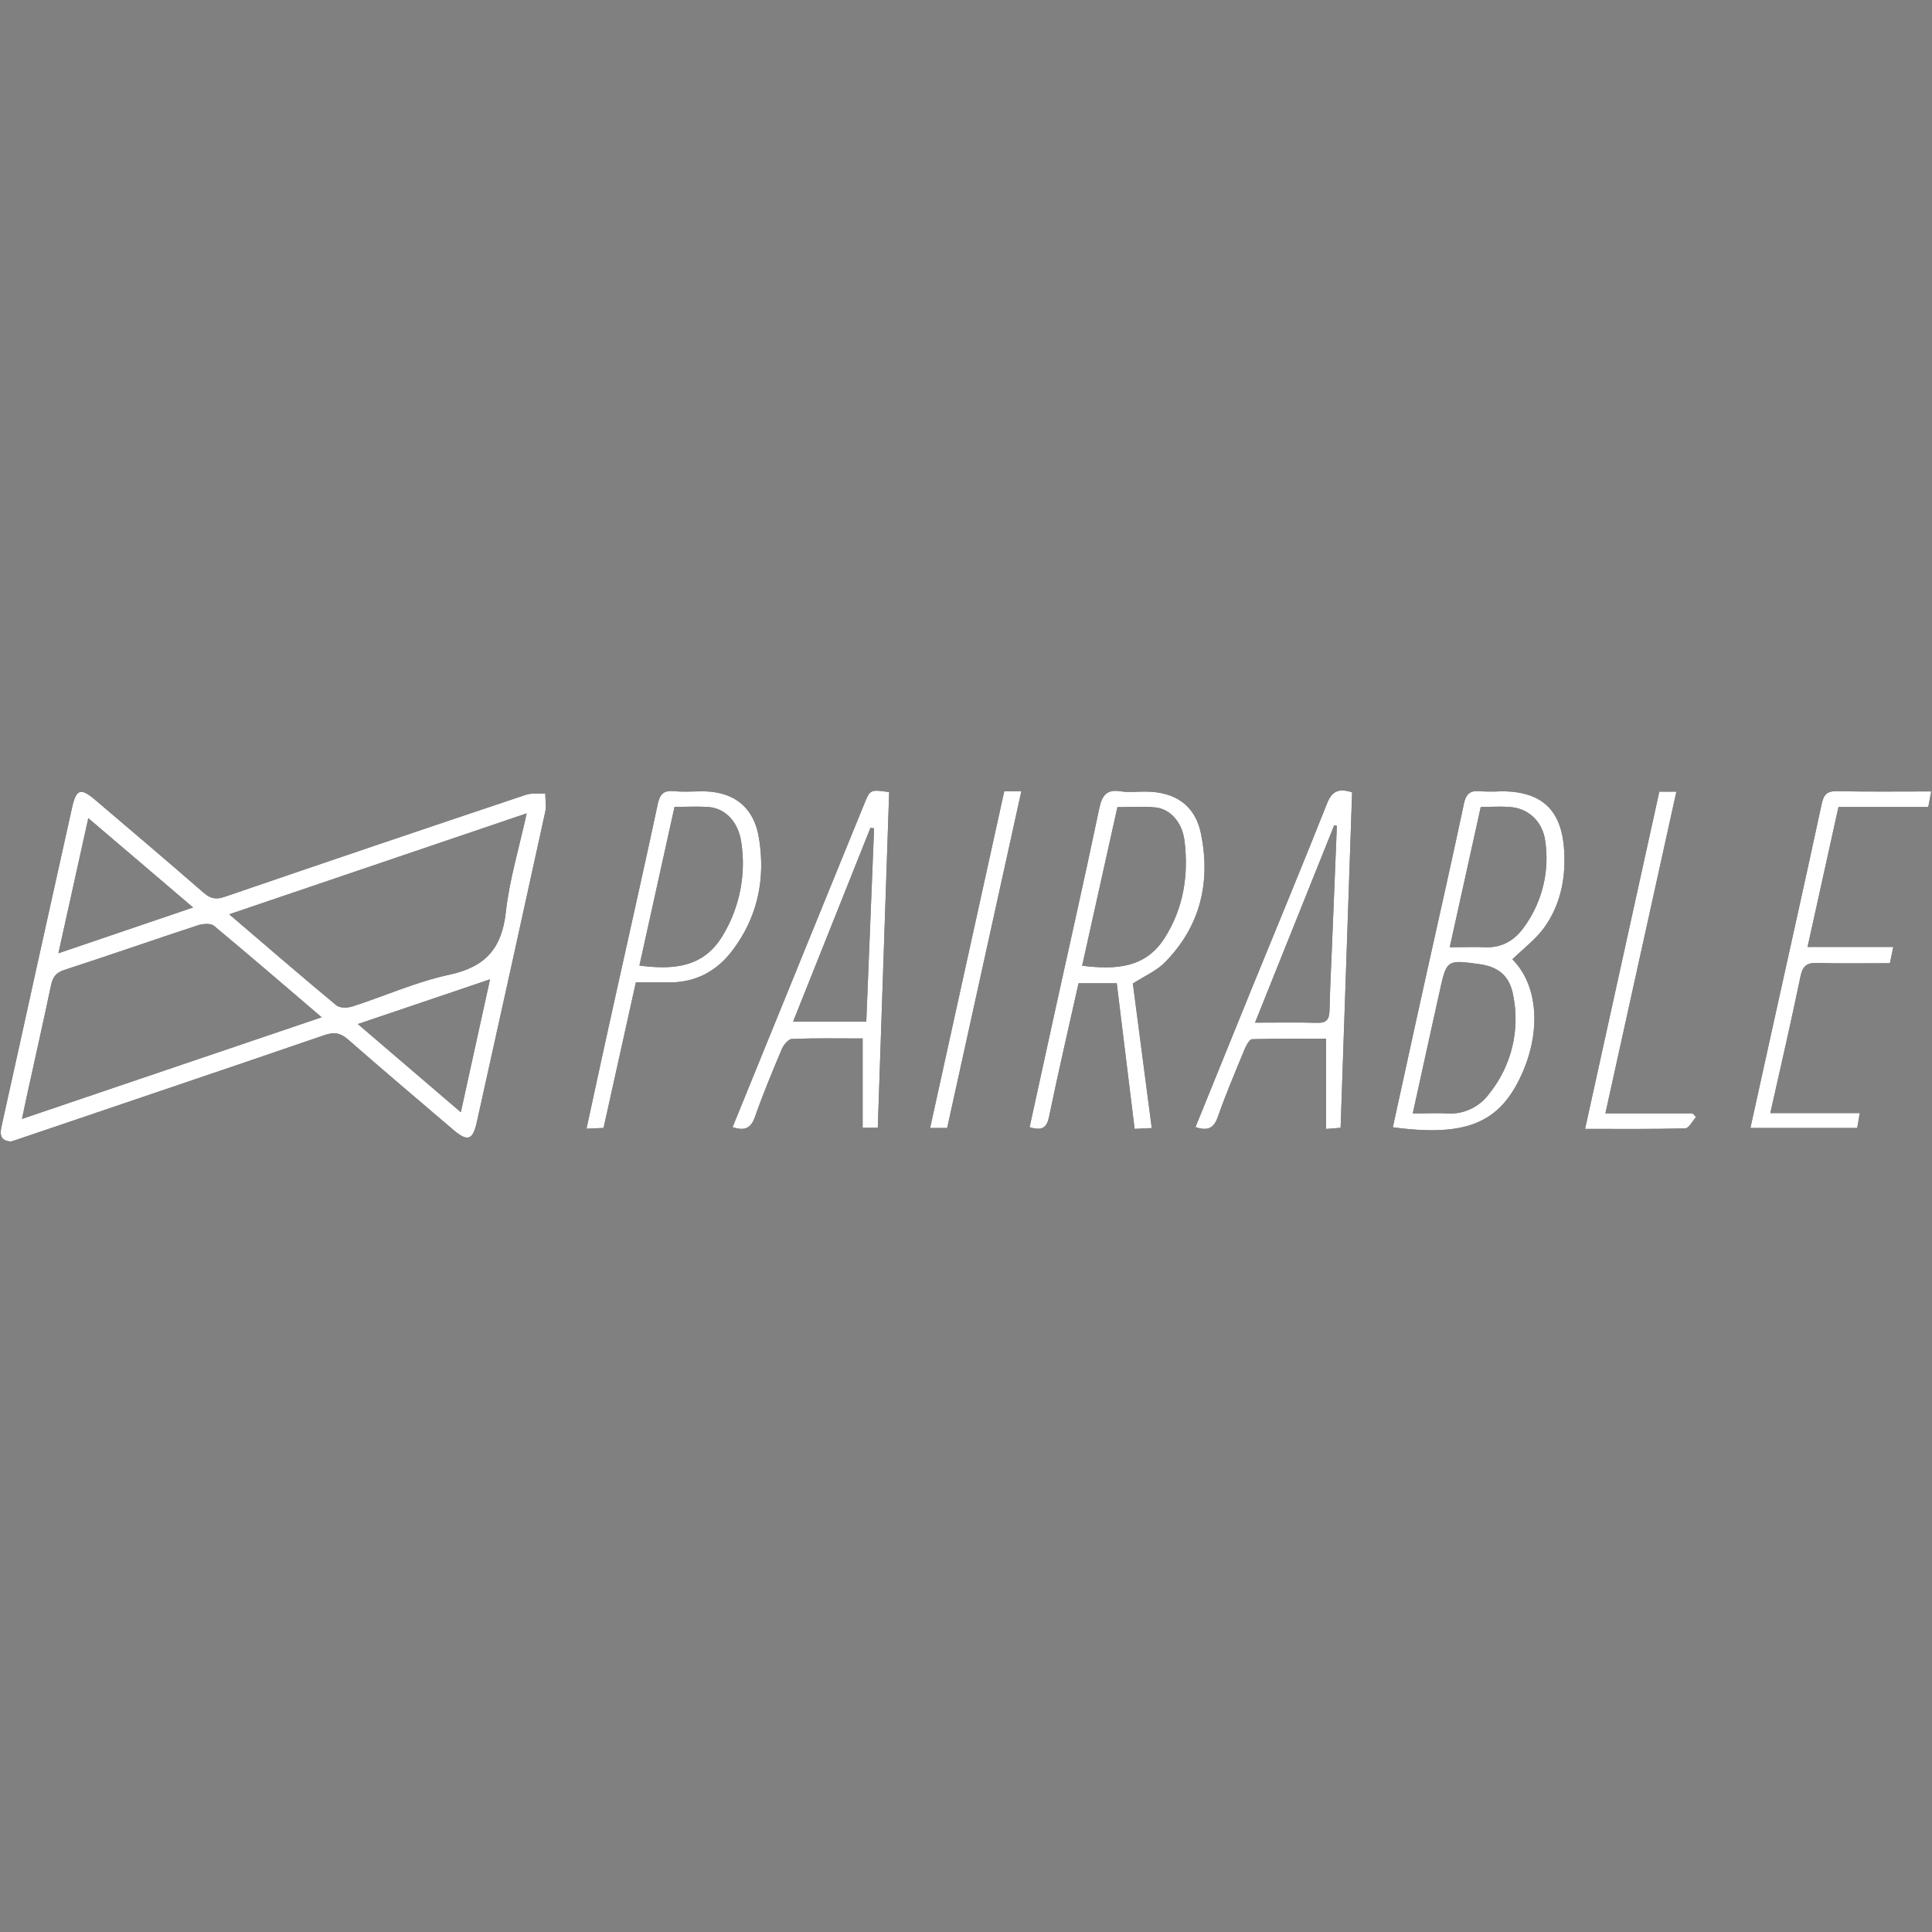 <svg id="Layer_1" data-name="Layer 1" xmlns="http://www.w3.org/2000/svg" viewBox="0 0 649 649"><rect x="0" y="0" width="649" height="649" fill="#808080" stroke="none"/><defs><style>.cls-1{fill:#fff;}</style></defs><title>Artboard 1</title><path d="M3.7,383.46C0,383.21-.08,381,.55,378.19c4-17.87,7.89-35.75,11.84-53.62Q18.26,298,24.17,271.45c1.41-6.38,2.87-6.94,7.76-2.79C44.11,279,56.3,289.37,68.37,299.86c2.28,2,4.13,2.42,7.1,1.4Q126,283.94,176.61,267c2-.67,4.36-.32,6.55-.44,0,2,.47,4.19,0,6.14q-11.41,52.18-23,104.31c-1.34,6-3.09,6.61-7.9,2.51-11.78-10.06-23.62-20.06-35.27-30.27-2.59-2.27-4.67-2.66-8-1.53-33.82,11.62-67.71,23-101.58,34.52C6.21,382.67,4.94,383.06,3.7,383.46Zm104.35-41.74C95.69,331.15,83.89,321,71.88,311c-1.12-.92-3.76-.71-5.42-.17-15,4.93-29.89,10.14-44.89,15-2.86.93-3.86,2.51-4.43,5.18-2.65,12.52-5.46,25-8.2,37.51-.48,2.17-.92,4.34-1.55,7.34Zm68.87-68.5L77,307.13c12.43,10.63,24.12,20.73,36,30.59,1.14.95,3.73.9,5.35.38,10.91-3.51,21.51-8.31,32.65-10.69,12.16-2.61,17.6-8.9,18.93-21.09C171.12,295.54,174.35,285,176.92,273.22Zm-157.3,47,45.24-15.38-35.2-30Zm135.18,53.4,9.81-44.64L120.21,344Z"/><path d="M467.88,378.67c3.49-15.92,6.88-31.51,10.32-47.08,4.52-20.46,9.18-40.9,13.51-61.4.76-3.59,2.17-4.76,5.62-4.38a64.91,64.91,0,0,0,7,0c13.36,0,20.08,6,21.06,19.28.69,9.33-1,18.43-6.42,26.17-2.91,4.17-7.23,7.36-10.93,11,8.76,8.75,9.94,24.83,2.38,40.23C503.09,377.5,491.75,381.89,467.88,378.67Zm6.7-4.65c4.4,0,7.88-.17,11.35,0a16.13,16.13,0,0,0,14.32-6.63,40,40,0,0,0,8-33.3c-1.2-6.28-4.95-9.34-11.28-10.21-10.94-1.5-11-1.51-13.36,9.15C480.62,346.5,477.68,359.95,474.58,374ZM487,318.2c4.28,0,7.92-.16,11.54,0,5.7.31,10.07-2.12,13.24-6.53a39.32,39.32,0,0,0,7.29-29.19c-.88-6.38-5.42-10.77-11.48-11.35-3.27-.31-6.59-.06-10.17-.06Z"/><path d="M345.86,378.66c2.91-13.3,5.77-26.43,8.65-39.55,4.93-22.42,10-44.81,14.7-67.28.94-4.48,2.37-6.85,7.36-6,2.6.42,5.32.07,8,.08,10.13,0,16.93,4.48,18.89,14.26,3.27,16.27-.26,31.15-12.25,43.21-2.73,2.74-6.57,4.39-10.66,7l6.35,48.56-5.76.27-6-48.91H362.31c-3.35,15-6.82,29.88-9.91,44.85C351.63,378.89,350.08,379.91,345.86,378.66Zm17.66-54.25c11.5,1.4,21.36.75,27.78-9.44,6.3-10,8-21,6.6-32.55-.76-6.18-4.76-10.67-9.79-11.19-4.21-.43-8.5-.09-12.75-.09Z"/><path d="M401.59,378.61c6.29-15.5,12.45-30.73,18.65-45.94,8.53-20.92,17.23-41.77,25.54-62.77,1.69-4.28,4-5.13,8.42-3.74l-3.86,112.69-4.89.39v-30.3c-8.05,0-16.45-.1-24.83.15-.86,0-1.94,2-2.46,3.21-3.1,7.53-6.3,15-9,22.71C407.86,378.82,405.94,380.08,401.59,378.61Zm20-35.09c7.66,0,14.29-.13,20.92.06,3.09.09,4-1.14,4.1-4.06.17-7.65.57-15.29.88-22.93q.79-19.59,1.59-39.17l-.88-.22Z"/><path d="M246.09,378.63l33.44-82.12q5.36-13.17,10.74-26.33c2-5,2.07-5,8.42-4.1l-3.82,112.76h-5.09v-30c-7.83,0-15.78-.15-23.7.16-1.22,0-2.85,2-3.44,3.38-3.17,7.5-6.29,15-9,22.73C252.3,379,250.19,380,246.09,378.63ZM291,343.21l2.62-64.93-1.21-.21-26,65.14Z"/><path d="M213.6,330l-10.85,48.9-5.73.25c2.82-13,5.49-25.4,8.24-37.82,5.23-23.7,10.59-47.38,15.67-71.11.75-3.49,2-4.79,5.57-4.45,3.14.3,6.32.06,9.48.06,10.37,0,17.18,5.17,18.91,15.41,2.35,13.88-.35,26.9-9,38.22-5.34,7-12.57,10.71-21.57,10.55C220.85,330,217.38,330,213.6,330Zm13-59-11.8,53.35c11.58,1.5,21.52.58,27.87-9.91A46.85,46.85,0,0,0,249,282.9c-1-6.83-5.35-11.38-11-11.8C234.34,270.84,230.69,271.05,226.61,271.05Z"/><path d="M617.58,271.09l-10.38,47H636l-1.14,5.47c-8.27,0-16.4.15-24.51-.07-3.52-.1-4.82,1.08-5.54,4.58-3.12,15.13-6.62,30.18-10.12,45.84h30.05l-.86,5H588c2.41-10.93,4.75-21.58,7.1-32.24,5.63-25.5,11.34-51,16.82-76.51.69-3.2,1.72-4.45,5.12-4.38,10.46.21,20.92.08,31.71.08l-1,5.23Z"/><path d="M539.29,374h29.28l1.17,1.23c-1.21,1.33-2.39,3.78-3.64,3.81-11,.3-21.92.18-33.64.18L557.4,265.94h5.73Z"/><path d="M337.35,265.8h5.74L318.17,378.92h-5.73Z"/><path class="cls-1" d="M3.7,383.46C0,383.21-.08,381,.55,378.19c4-17.87,7.89-35.75,11.84-53.62Q18.26,298,24.17,271.45c1.41-6.38,2.87-6.94,7.76-2.79C44.11,279,56.3,289.37,68.37,299.86c2.28,2,4.13,2.42,7.1,1.4Q126,283.94,176.61,267c2-.67,4.36-.32,6.55-.44,0,2,.47,4.19,0,6.14q-11.41,52.18-23,104.31c-1.34,6-3.09,6.61-7.9,2.51-11.78-10.06-23.62-20.06-35.27-30.27-2.59-2.27-4.67-2.66-8-1.53-33.82,11.62-67.71,23-101.58,34.52C6.21,382.67,4.94,383.06,3.7,383.46Zm104.35-41.74C95.69,331.15,83.89,321,71.88,311c-1.12-.92-3.76-.71-5.42-.17-15,4.93-29.89,10.14-44.89,15-2.86.93-3.86,2.51-4.43,5.18-2.65,12.52-5.46,25-8.2,37.51-.48,2.17-.92,4.34-1.55,7.34Zm68.87-68.5L77,307.13c12.43,10.63,24.12,20.73,36,30.59,1.14.95,3.73.9,5.35.38,10.91-3.51,21.51-8.31,32.65-10.69,12.16-2.61,17.6-8.9,18.93-21.09C171.12,295.54,174.35,285,176.92,273.22Zm-157.3,47,45.24-15.38-35.2-30Zm135.18,53.4,9.81-44.64L120.21,344Z"/><path class="cls-1" d="M467.88,378.67c3.49-15.92,6.88-31.51,10.32-47.08,4.52-20.46,9.18-40.9,13.51-61.4.76-3.59,2.17-4.76,5.62-4.38a64.91,64.91,0,0,0,7,0c13.36,0,20.08,6,21.06,19.28.69,9.33-1,18.43-6.42,26.17-2.91,4.17-7.23,7.36-10.93,11,8.76,8.75,9.94,24.83,2.38,40.23C503.09,377.5,491.75,381.89,467.88,378.67Zm6.7-4.65c4.4,0,7.88-.17,11.35,0a16.13,16.13,0,0,0,14.32-6.63,40,40,0,0,0,8-33.3c-1.2-6.28-4.95-9.34-11.28-10.21-10.94-1.5-11-1.51-13.36,9.15C480.62,346.5,477.68,359.95,474.58,374ZM487,318.2c4.28,0,7.92-.16,11.54,0,5.7.31,10.07-2.12,13.24-6.53a39.32,39.32,0,0,0,7.29-29.19c-.88-6.38-5.42-10.77-11.48-11.35-3.27-.31-6.59-.06-10.17-.06Z"/><path class="cls-1" d="M345.86,378.66c2.91-13.3,5.77-26.43,8.65-39.55,4.93-22.42,10-44.81,14.7-67.28.94-4.48,2.37-6.85,7.36-6,2.6.42,5.32.07,8,.08,10.13,0,16.93,4.48,18.89,14.26,3.27,16.27-.26,31.15-12.25,43.21-2.73,2.74-6.57,4.39-10.66,7l6.35,48.56-5.76.27-6-48.91H362.31c-3.35,15-6.82,29.88-9.91,44.85C351.63,378.89,350.08,379.91,345.86,378.66Zm17.66-54.25c11.5,1.4,21.36.75,27.78-9.44,6.3-10,8-21,6.6-32.55-.76-6.18-4.76-10.67-9.79-11.19-4.21-.43-8.5-.09-12.75-.09Z"/><path class="cls-1" d="M401.59,378.61c6.29-15.5,12.45-30.73,18.65-45.94,8.53-20.92,17.23-41.77,25.54-62.77,1.69-4.28,4-5.13,8.42-3.74l-3.86,112.69-4.89.39v-30.3c-8.05,0-16.45-.1-24.83.15-.86,0-1.94,2-2.46,3.21-3.1,7.53-6.3,15-9,22.71C407.86,378.82,405.94,380.08,401.59,378.61Zm20-35.09c7.66,0,14.29-.13,20.92.06,3.09.09,4-1.14,4.1-4.06.17-7.65.57-15.29.88-22.93q.79-19.59,1.59-39.17l-.88-.22Z"/><path class="cls-1" d="M246.09,378.63l33.44-82.12q5.36-13.17,10.74-26.33c2-5,2.07-5,8.42-4.1l-3.82,112.76h-5.09v-30c-7.83,0-15.78-.15-23.7.16-1.22,0-2.85,2-3.44,3.38-3.17,7.5-6.29,15-9,22.73C252.3,379,250.19,380,246.09,378.63ZM291,343.21l2.62-64.93-1.21-.21-26,65.14Z"/><path class="cls-1" d="M213.6,330l-10.85,48.9-5.73.25c2.82-13,5.49-25.4,8.24-37.82,5.23-23.7,10.59-47.38,15.67-71.11.75-3.49,2-4.79,5.57-4.45,3.14.3,6.32.06,9.48.06,10.37,0,17.18,5.17,18.91,15.41,2.35,13.88-.35,26.9-9,38.22-5.34,7-12.57,10.71-21.57,10.55C220.85,330,217.38,330,213.6,330Zm13-59-11.8,53.35c11.58,1.5,21.52.58,27.87-9.91A46.85,46.85,0,0,0,249,282.9c-1-6.83-5.35-11.38-11-11.8C234.34,270.84,230.69,271.05,226.61,271.05Z"/><path class="cls-1" d="M617.58,271.09l-10.38,47H636l-1.14,5.47c-8.27,0-16.4.15-24.51-.07-3.52-.1-4.82,1.08-5.54,4.58-3.12,15.13-6.62,30.18-10.12,45.84h30.05l-.86,5H588c2.41-10.93,4.75-21.58,7.1-32.24,5.63-25.5,11.34-51,16.82-76.51.69-3.2,1.72-4.45,5.12-4.38,10.46.21,20.92.08,31.71.08l-1,5.23Z"/><path class="cls-1" d="M539.29,374h29.28l1.17,1.23c-1.21,1.33-2.39,3.78-3.64,3.81-11,.3-21.92.18-33.64.18L557.4,265.94h5.73Z"/><path class="cls-1" d="M337.35,265.8h5.74L318.17,378.92h-5.73Z"/></svg>